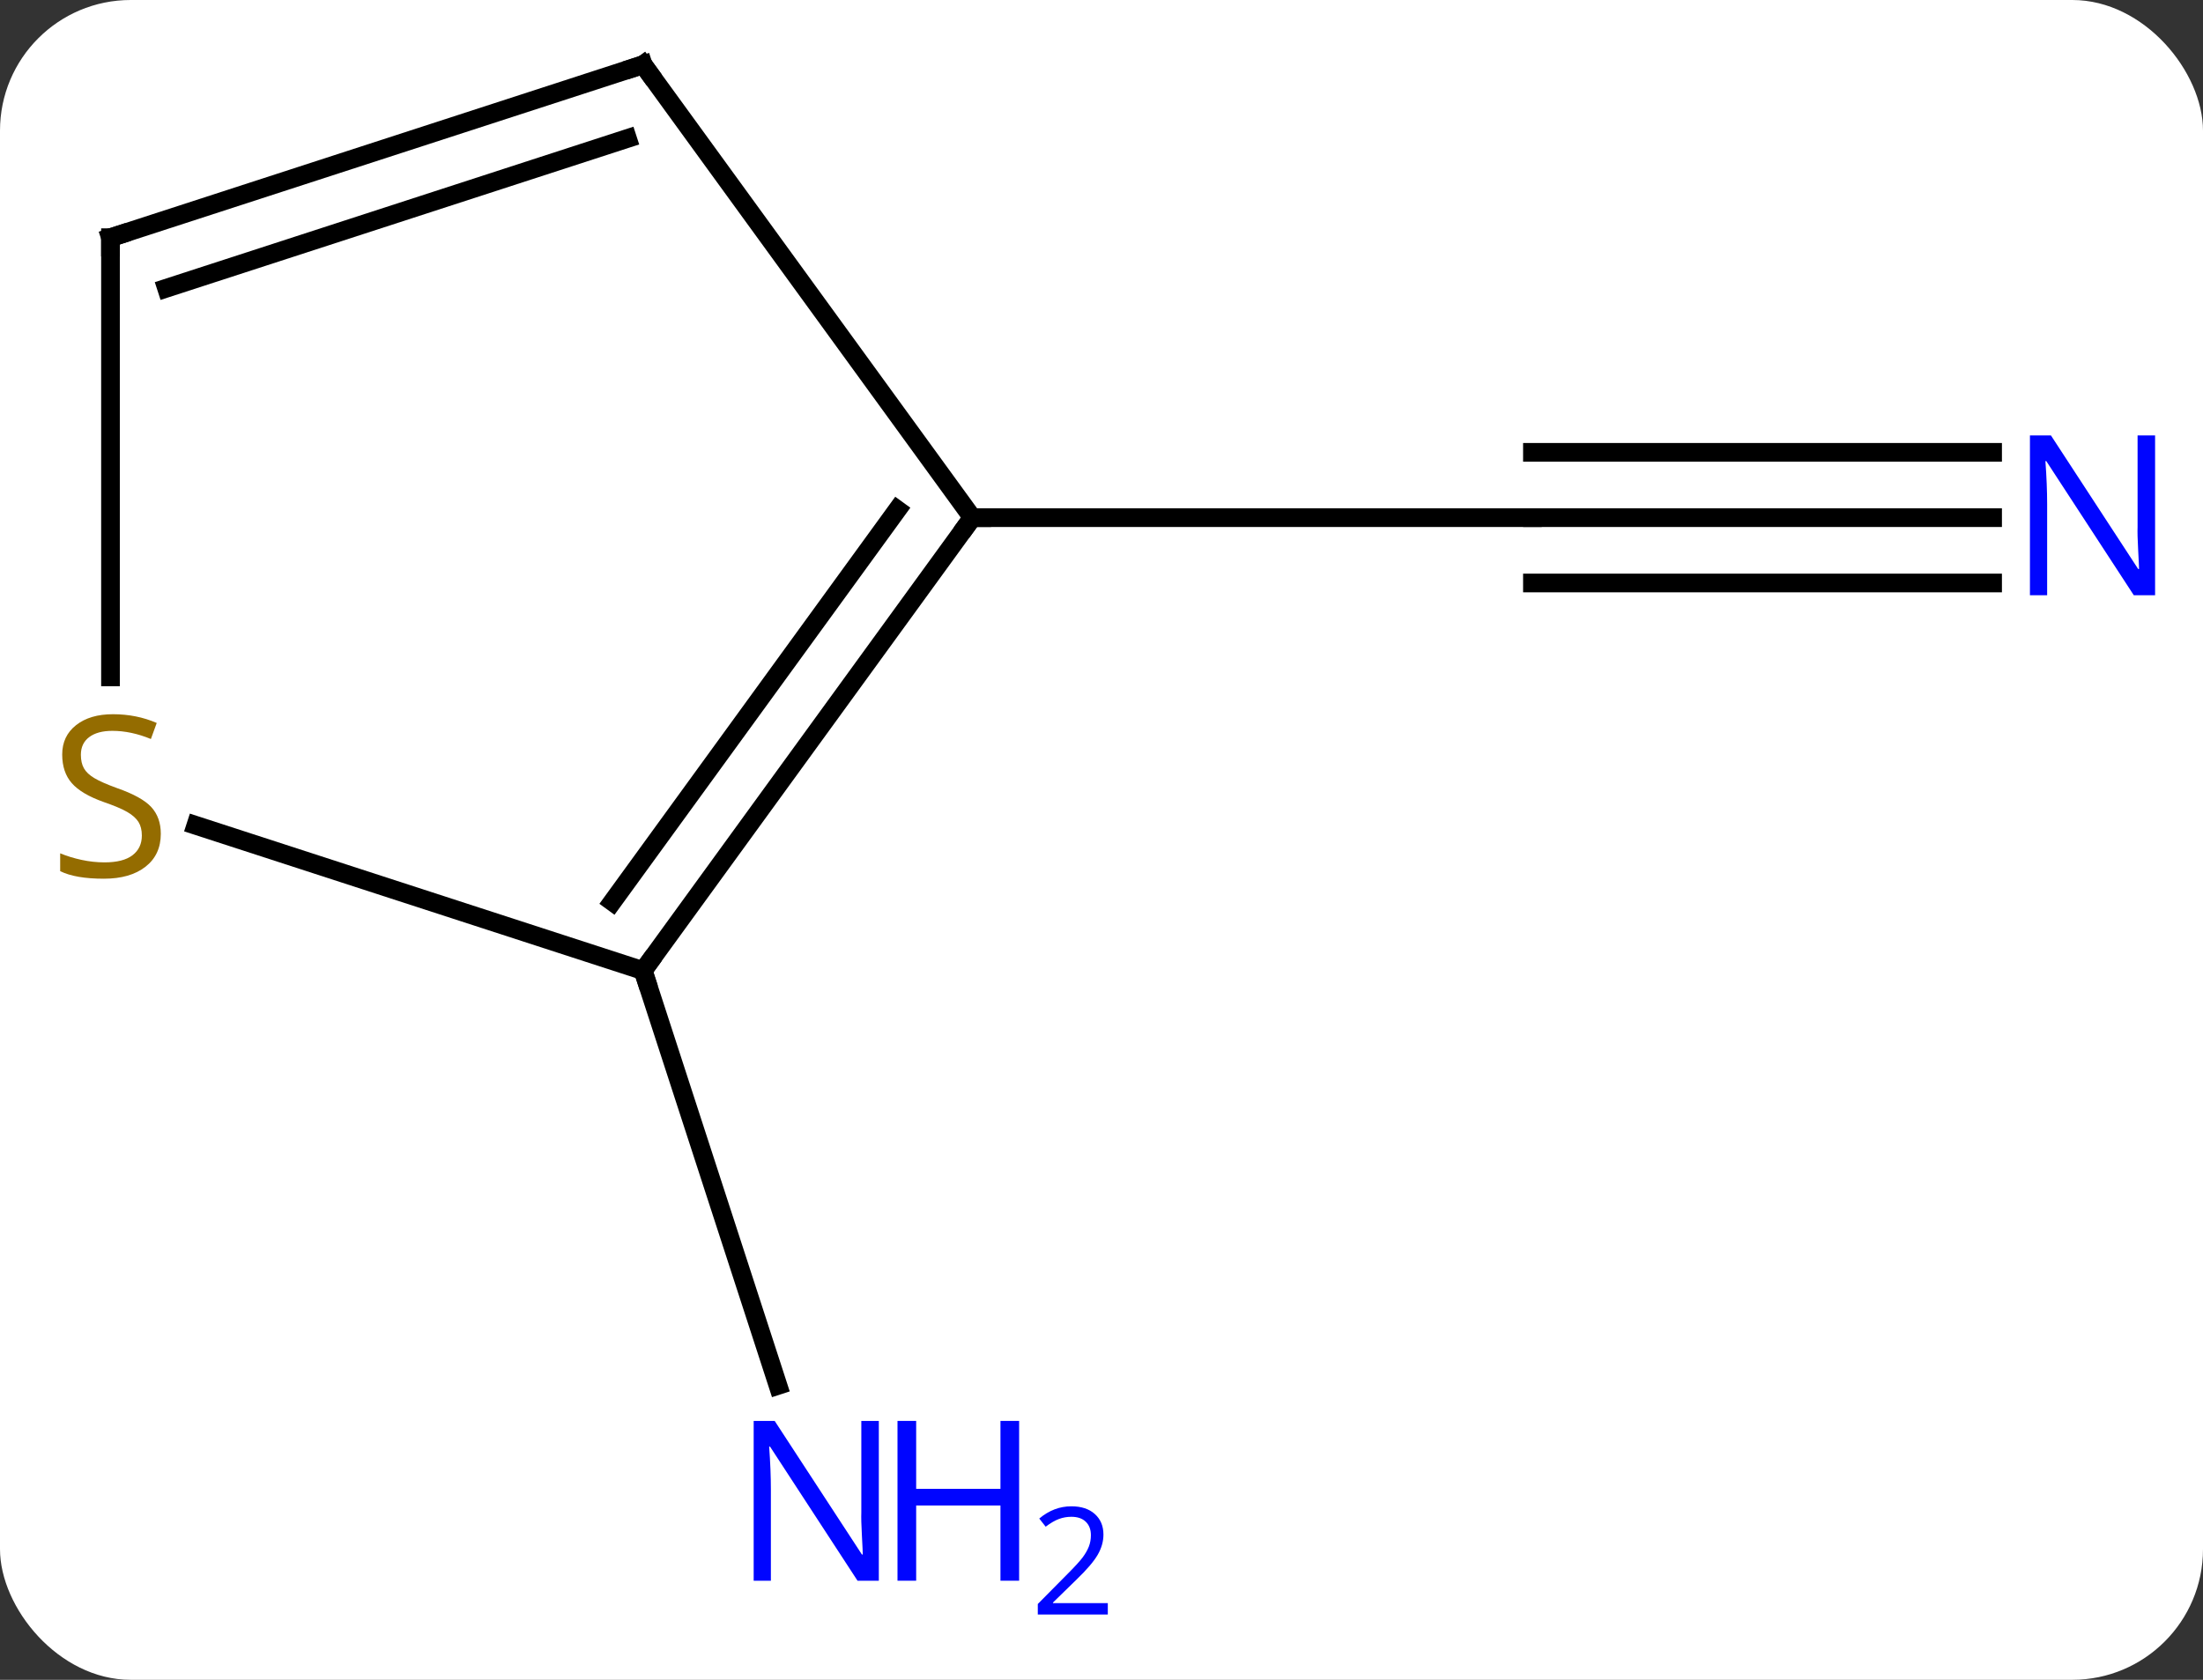 <svg width="118" viewBox="0 0 118 90" style="fill-opacity:1; color-rendering:auto; color-interpolation:auto; text-rendering:auto; stroke:black; stroke-linecap:square; stroke-miterlimit:10; shape-rendering:auto; stroke-opacity:1; fill:black; stroke-dasharray:none; font-weight:normal; stroke-width:1; font-family:'Open Sans'; font-style:normal; stroke-linejoin:miter; font-size:12; stroke-dashoffset:0; image-rendering:auto;" height="90" class="cas-substance-image" xmlns:xlink="http://www.w3.org/1999/xlink" xmlns="http://www.w3.org/2000/svg"><rect x="0" y="0" width="118" height="90" fill="#333333" stroke="none"/><svg class="cas-substance-single-component"><rect y="0" x="0" width="118" stroke="none" ry="7" rx="7" height="90" fill="white" class="cas-substance-group"/><svg y="0" x="0" width="118" viewBox="0 0 118 90" style="fill:black;" height="90" class="cas-substance-single-component-image"><svg><g><g transform="translate(59,42)" style="text-rendering:geometricPrecision; color-rendering:optimizeQuality; color-interpolation:linearRGB; stroke-linecap:butt; image-rendering:optimizeQuality;"><line y2="-14.265" y1="-14.265" x2="47.73" x1="23.082" style="fill:none;"/><line y2="-17.765" y1="-17.765" x2="47.73" x1="23.082" style="fill:none;"/><line y2="-10.765" y1="-10.765" x2="47.73" x1="23.082" style="fill:none;"/><line y2="-14.265" y1="-14.265" x2="-6.918" x1="23.082" style="fill:none;"/><line y2="10.005" y1="32.227" x2="-24.552" x1="-17.329" style="fill:none;"/><line y2="10.005" y1="-14.265" x2="-24.552" x1="-6.918" style="fill:none;"/><line y2="6.313" y1="-14.688" x2="-26.196" x1="-10.937" style="fill:none;"/><line y2="-38.535" y1="-14.265" x2="-24.552" x1="-6.918" style="fill:none;"/><line y2="2.221" y1="10.005" x2="-48.509" x1="-24.552" style="fill:none;"/><line y2="-29.265" y1="-38.535" x2="-53.082" x1="-24.552" style="fill:none;"/><line y2="-26.561" y1="-34.582" x2="-50.079" x1="-25.392" style="fill:none;"/><line y2="-29.265" y1="-5.734" x2="-53.082" x1="-53.082" style="fill:none;"/></g><g transform="translate(59,42)" style="fill:rgb(0,5,255); text-rendering:geometricPrecision; color-rendering:optimizeQuality; image-rendering:optimizeQuality; font-family:'Open Sans'; stroke:rgb(0,5,255); color-interpolation:linearRGB;"><path style="stroke:none;" d="M56.434 -10.109 L55.293 -10.109 L50.605 -17.296 L50.559 -17.296 Q50.652 -16.031 50.652 -14.984 L50.652 -10.109 L49.73 -10.109 L49.73 -18.671 L50.855 -18.671 L55.527 -11.515 L55.574 -11.515 Q55.574 -11.671 55.527 -12.531 Q55.48 -13.39 55.496 -13.765 L55.496 -18.671 L56.434 -18.671 L56.434 -10.109 Z"/><path style="stroke:none;" d="M-11.927 42.691 L-13.068 42.691 L-17.756 35.504 L-17.802 35.504 Q-17.709 36.769 -17.709 37.816 L-17.709 42.691 L-18.631 42.691 L-18.631 34.129 L-17.506 34.129 L-12.834 41.285 L-12.787 41.285 Q-12.787 41.129 -12.834 40.269 Q-12.881 39.41 -12.865 39.035 L-12.865 34.129 L-11.927 34.129 L-11.927 42.691 Z"/><path style="stroke:none;" d="M-4.412 42.691 L-5.412 42.691 L-5.412 38.66 L-9.927 38.66 L-9.927 42.691 L-10.927 42.691 L-10.927 34.129 L-9.927 34.129 L-9.927 37.769 L-5.412 37.769 L-5.412 34.129 L-4.412 34.129 L-4.412 42.691 Z"/><path style="stroke:none;" d="M0.338 44.501 L-3.412 44.501 L-3.412 43.938 L-1.912 42.422 Q-1.224 41.735 -1.006 41.438 Q-0.787 41.141 -0.677 40.86 Q-0.568 40.579 -0.568 40.251 Q-0.568 39.797 -0.842 39.532 Q-1.115 39.266 -1.615 39.266 Q-1.959 39.266 -2.279 39.383 Q-2.599 39.501 -2.99 39.797 L-3.334 39.36 Q-2.552 38.704 -1.615 38.704 Q-0.818 38.704 -0.357 39.118 Q0.104 39.532 0.104 40.219 Q0.104 40.766 -0.201 41.297 Q-0.506 41.829 -1.349 42.641 L-2.599 43.86 L-2.599 43.891 L0.338 43.891 L0.338 44.501 Z"/></g><g transform="translate(59,42)" style="stroke-linecap:butt; font-size:8.4px; text-rendering:geometricPrecision; color-rendering:optimizeQuality; image-rendering:optimizeQuality; font-family:'Open Sans'; color-interpolation:linearRGB; stroke-miterlimit:5;"><path style="fill:none;" d="M-7.212 -13.861 L-6.918 -14.265 L-6.418 -14.265"/><path style="fill:none;" d="M-24.258 9.601 L-24.552 10.005 L-24.397 10.48"/><path style="fill:none;" d="M-24.258 -38.13 L-24.552 -38.535 L-25.027 -38.38"/><path style="fill:rgb(148,108,0); stroke:none;" d="M-50.387 2.672 Q-50.387 3.797 -51.207 4.438 Q-52.027 5.079 -53.434 5.079 Q-54.965 5.079 -55.777 4.673 L-55.777 3.719 Q-55.246 3.938 -54.629 4.071 Q-54.012 4.204 -53.402 4.204 Q-52.402 4.204 -51.902 3.821 Q-51.402 3.438 -51.402 2.766 Q-51.402 2.329 -51.582 2.04 Q-51.762 1.751 -52.176 1.508 Q-52.59 1.266 -53.449 0.969 Q-54.637 0.547 -55.152 -0.038 Q-55.668 -0.624 -55.668 -1.577 Q-55.668 -2.562 -54.926 -3.148 Q-54.184 -3.734 -52.949 -3.734 Q-51.684 -3.734 -50.605 -3.265 L-50.918 -2.406 Q-51.98 -2.843 -52.98 -2.843 Q-53.777 -2.843 -54.223 -2.507 Q-54.668 -2.171 -54.668 -1.562 Q-54.668 -1.124 -54.504 -0.835 Q-54.34 -0.546 -53.949 -0.312 Q-53.559 -0.077 -52.746 0.219 Q-51.402 0.688 -50.895 1.243 Q-50.387 1.798 -50.387 2.672 Z"/><path style="fill:none;" d="M-52.606 -29.419 L-53.082 -29.265 L-53.082 -28.765"/></g></g></svg></svg></svg></svg>